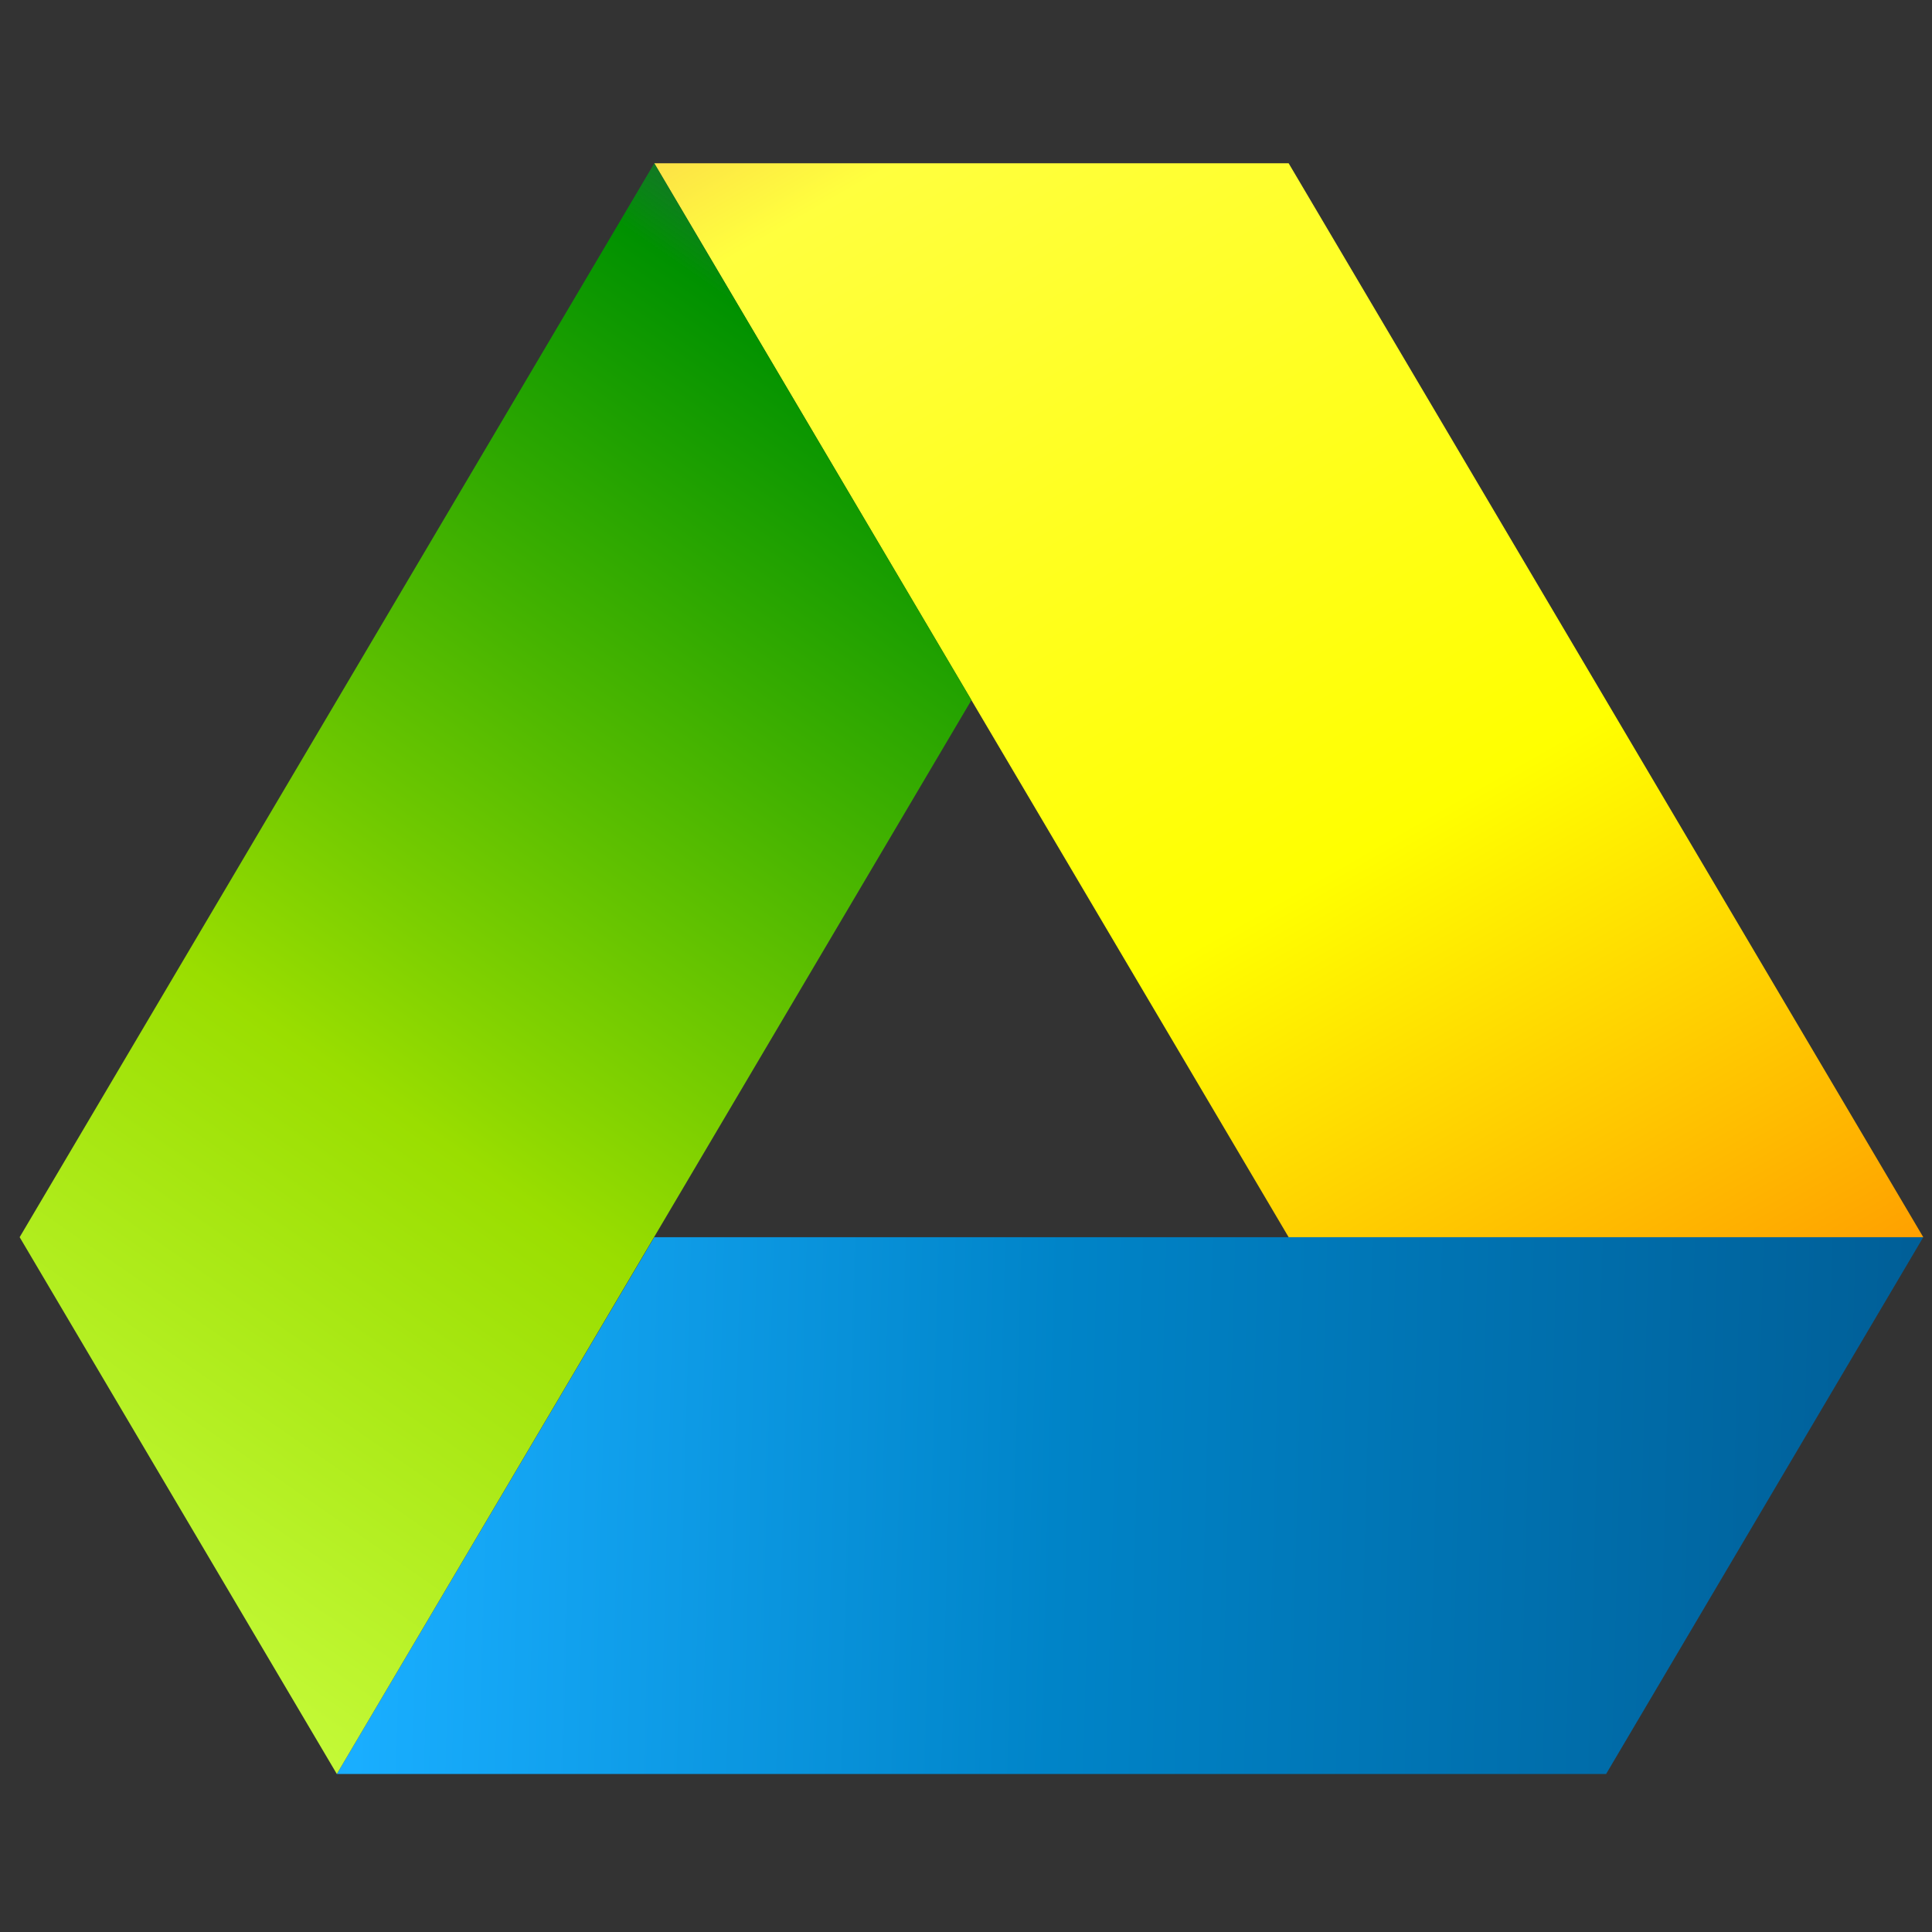 <?xml version="1.0" encoding="UTF-8" standalone="no"?>
<!-- Created with Inkscape (http://www.inkscape.org/) -->

<svg
   xmlns:dc="http://purl.org/dc/elements/1.1/"
   xmlns:cc="http://creativecommons.org/ns#"
   xmlns:rdf="http://www.w3.org/1999/02/22-rdf-syntax-ns#"
   xmlns:svg="http://www.w3.org/2000/svg"
   xmlns="http://www.w3.org/2000/svg"
   xmlns:xlink="http://www.w3.org/1999/xlink"
   xmlns:sodipodi="http://sodipodi.sourceforge.net/DTD/sodipodi-0.dtd"
   xmlns:inkscape="http://www.inkscape.org/namespaces/inkscape"
   id="svg2"
   version="1.1"
   inkscape:version="0.91 r"
   width="512"
   height="512"
   sodipodi:docname="unity-scope-gdrive.svg">
  <rect width="100%" height="100%" fill="#333333" stroke="none"/>
  <defs
     id="defs6">
    <linearGradient
       inkscape:collect="always"
       id="linearGradient3378">
      <stop
         style="stop-color:#3e86fb;stop-opacity:1;"
         offset="0"
         id="stop3380" />
      <stop
         id="stop3386"
         offset="0.245"
         style="stop-color:#19aeff;stop-opacity:1" />
      <stop
         style="stop-color:#0084c8;stop-opacity:1"
         offset="0.498"
         id="stop3388" />
      <stop
         id="stop3390"
         offset="0.833"
         style="stop-color:#005c94;stop-opacity:1" />
      <stop
         style="stop-color:#3e86fb;stop-opacity:0;"
         offset="1"
         id="stop3382" />
    </linearGradient>
    <linearGradient
       inkscape:collect="always"
       id="linearGradient3364">
      <stop
         style="stop-color:#fbcf4b;stop-opacity:1;"
         offset="0"
         id="stop3366" />
      <stop
         id="stop3372"
         offset="0.094"
         style="stop-color:#ffff3e;stop-opacity:1" />
      <stop
         style="stop-color:#ffff00;stop-opacity:1"
         offset="0.494"
         id="stop3376" />
      <stop
         style="stop-color:#ff9900;stop-opacity:1"
         offset="0.812"
         id="stop3374" />
      <stop
         style="stop-color:#fbcf4b;stop-opacity:0;"
         offset="1"
         id="stop3368" />
    </linearGradient>
    <linearGradient
       inkscape:collect="always"
       id="linearGradient3350">
      <stop
         style="stop-color:#0aa35f;stop-opacity:1;"
         offset="0"
         id="stop3352" />
      <stop
         id="stop3358"
         offset="0.106"
         style="stop-color:#ccff42;stop-opacity:1" />
      <stop
         style="stop-color:#9ade00;stop-opacity:1"
         offset="0.455"
         id="stop3360" />
      <stop
         id="stop3362"
         offset="0.883"
         style="stop-color:#009100;stop-opacity:1" />
      <stop
         style="stop-color:#0aa35f;stop-opacity:0;"
         offset="1"
         id="stop3354" />
    </linearGradient>
    <clipPath
       id="clipPath-376592645">
      <g
         transform="translate(0,-1004.362)"
         id="g17">
        <path
           style="fill:#1890d0"
           inkscape:connector-curvature="0"
           d="m -24,13 c 0,1.105 -0.672,2 -1.5,2 -0.828,0 -1.5,-0.895 -1.5,-2 0,-1.105 0.672,-2 1.5,-2 0.828,0 1.5,0.895 1.5,2 z"
           transform="matrix(15.333,0,0,11.5,415,878.862)"
           id="path19" />
      </g>
    </clipPath>
    <linearGradient
       inkscape:collect="always"
       xlink:href="#linearGradient3350"
       id="linearGradient3356"
       x1="9.054"
       y1="36.148"
       x2="24.597"
       y2="13.674"
       gradientUnits="userSpaceOnUse" />
    <linearGradient
       inkscape:collect="always"
       xlink:href="#linearGradient3364"
       id="linearGradient3370"
       x1="22.472"
       y1="10.207"
       x2="36.561"
       y2="34.806"
       gradientUnits="userSpaceOnUse" />
    <linearGradient
       inkscape:collect="always"
       xlink:href="#linearGradient3378"
       id="linearGradient3384"
       x1="6.483"
       y1="31.34"
       x2="43.94"
       y2="32.347"
       gradientUnits="userSpaceOnUse" />
  </defs>
  <sodipodi:namedview
     pagecolor="#ffffff"
     bordercolor="#666666"
     borderopacity="1"
     objecttolerance="10"
     gridtolerance="10"
     guidetolerance="10"
     inkscape:pageopacity="0"
     inkscape:pageshadow="2"
     inkscape:window-width="1366"
     inkscape:window-height="744"
     id="namedview4"
     showgrid="false"
     inkscape:zoom="0.4609375"
     inkscape:cx="256"
     inkscape:cy="256"
     inkscape:window-x="0"
     inkscape:window-y="24"
     inkscape:window-maximized="1"
     inkscape:current-layer="g55" />
  <g
     id="g55"
     transform="matrix(19.403,0,0,19.403,-208.224,-208.9)">
    <path
       d="m 19.668,27.664 17.332,0 -4.332,7.332 -17.336,0 m 4.336,-7.332"
       id="path57"
       inkscape:connector-curvature="0"
       style="fill:url(#linearGradient3384);fill-opacity:1;fill-rule:evenodd;stroke:none" />
    <path
       d="m 37,27.664 -8.668,-14.668 -8.664,0 8.664,14.668 m 8.668,0"
       id="path59"
       inkscape:connector-curvature="0"
       style="fill:url(#linearGradient3370);fill-opacity:1;fill-rule:evenodd;stroke:none" />
    <path
       d="M 15.332,34.996 24,20.328 19.668,12.996 11,27.664 m 4.332,7.332"
       id="path61"
       inkscape:connector-curvature="0"
       style="fill:url(#linearGradient3356);fill-opacity:1;fill-rule:evenodd;stroke:none" />
  </g>
</svg>
